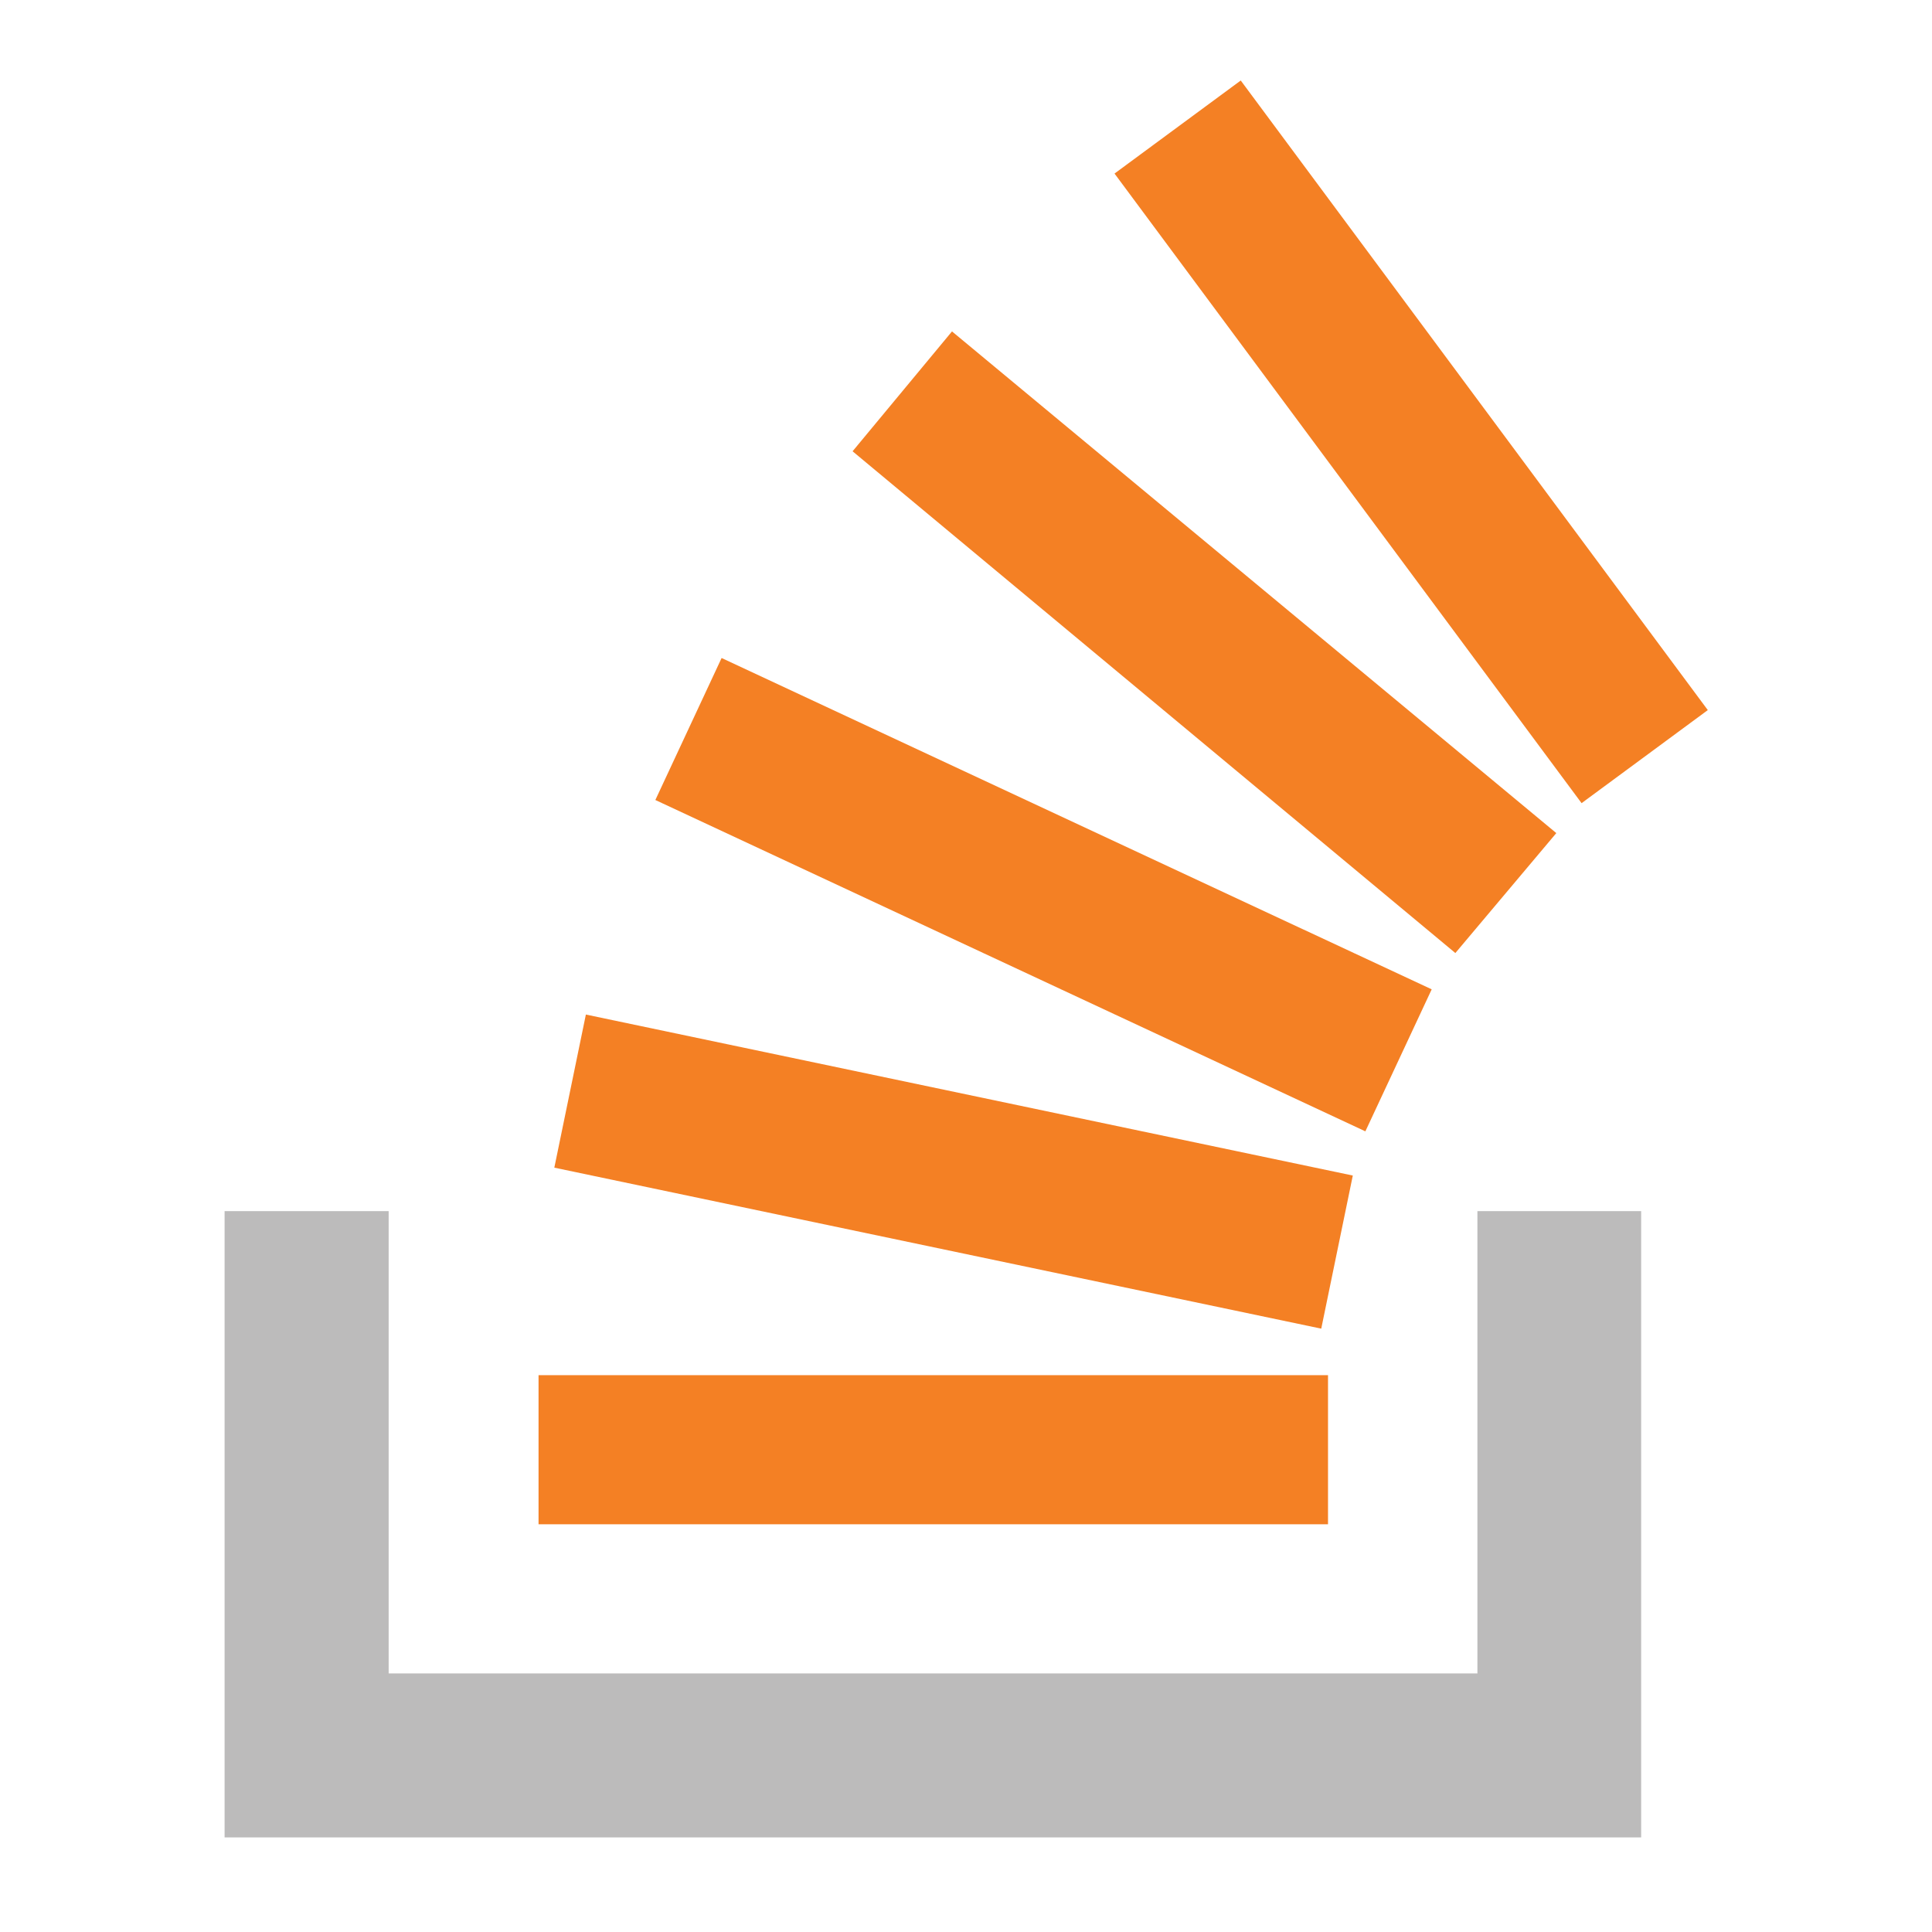 <svg xmlns="http://www.w3.org/2000/svg" width="24" height="24" fill="none"><path fill="#BCBBBB" d="M18.353 15.045v5.743H4.828v-5.743H2.79v7.78h17.597v-7.78z"/><path fill="#F48024" d="M6.69 18.935h9.807v-1.852H6.69zm.196-4.43 9.527 2 .392-1.902-9.527-2zm1.255-4.567 8.82 4.116.824-1.764-8.821-4.116zm2.45-4.332 7.488 6.233 1.254-1.49-7.507-6.232zM15.413 1l-1.568 1.156 5.802 7.821 1.568-1.156z"/></svg>